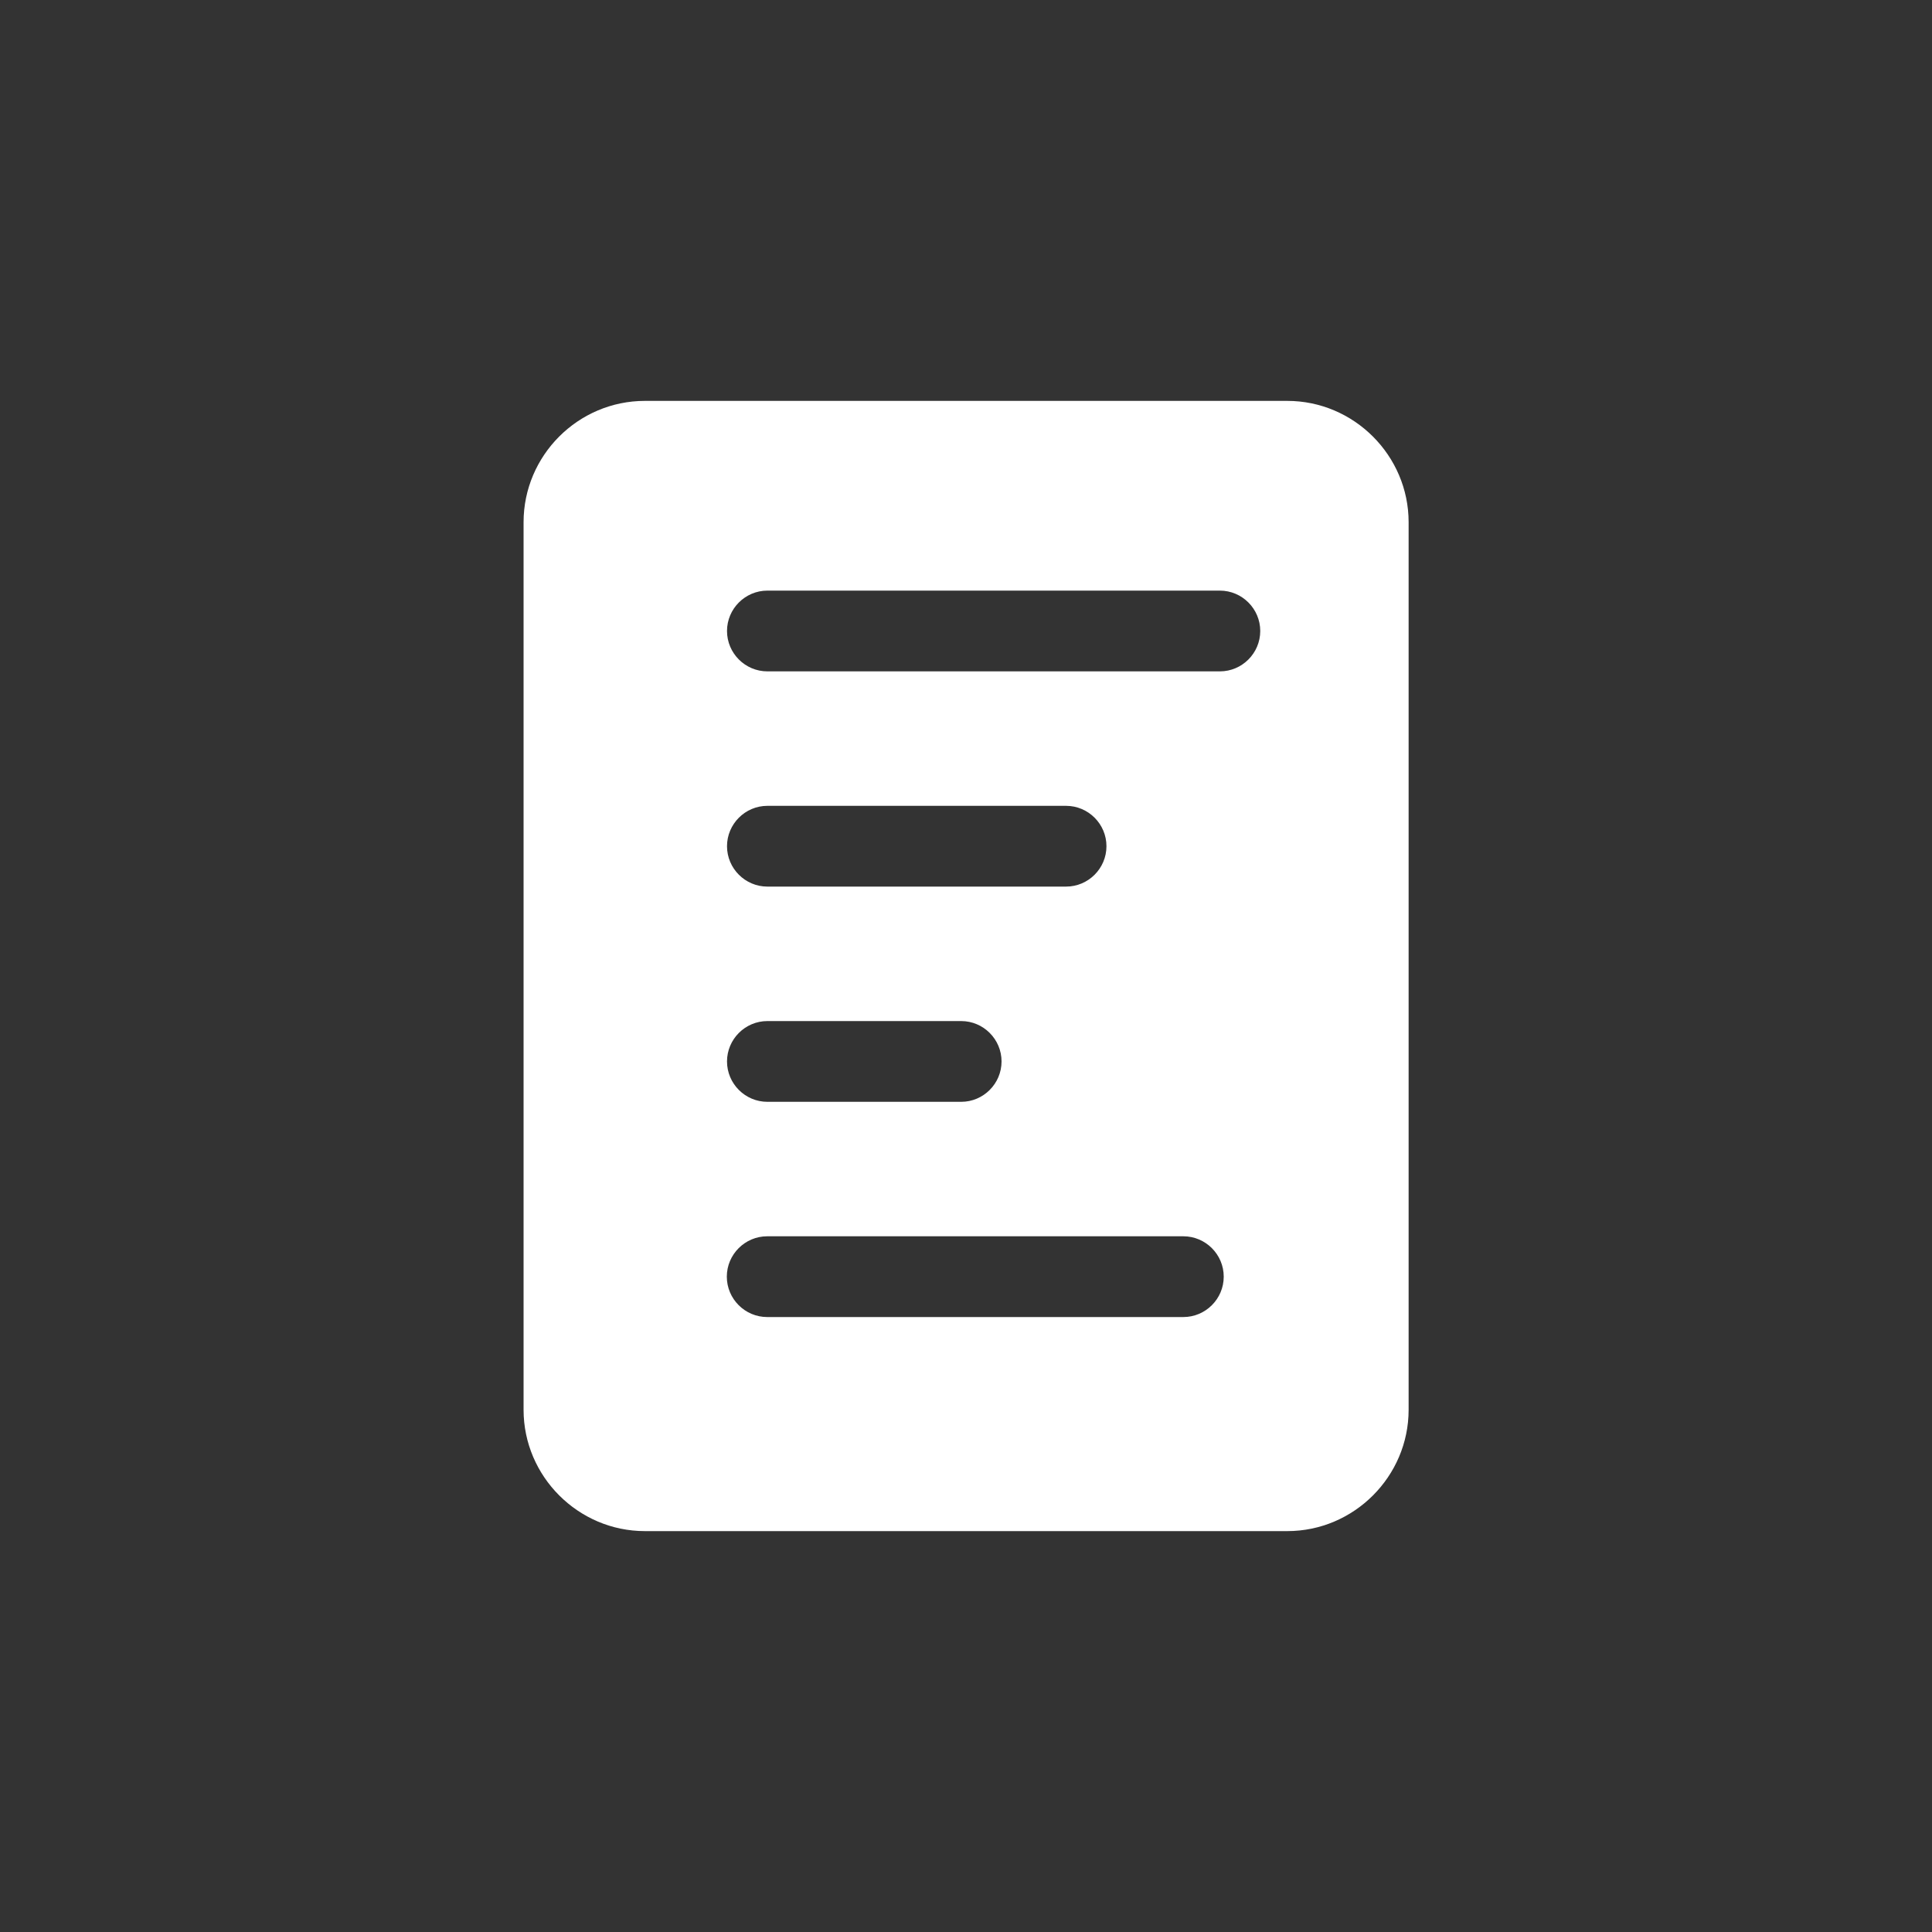 <?xml version="1.0" encoding="UTF-8"?><svg id="Layer_2" xmlns="http://www.w3.org/2000/svg" viewBox="0 0 100 100"><rect x="0" y="0" width="100" height="100" fill="#333333" stroke="none"/><defs><style>.cls-1{fill:none;}.cls-1,.cls-2{stroke-width:0px;}.cls-2{fill:#fff;}</style></defs><g id="Layer_1-2"><path class="cls-2" d="M72.91,27.03c0-3.45-2.83-6.28-6.28-6.28h-33.25c-3.46,0-6.28,2.83-6.28,6.28v45.94c0,3.45,2.83,6.28,6.28,6.28h33.25c3.45,0,6.28-2.83,6.28-6.28V27.03ZM39.72,30.57h23.42c1.15,0,2.09.94,2.09,2.09s-.94,2.09-2.09,2.09h-23.42c-1.15,0-2.09-.94-2.09-2.09s.94-2.09,2.09-2.09M39.72,41.71h15.46c1.15,0,2.09.94,2.09,2.09s-.94,2.09-2.09,2.09h-15.46c-1.15,0-2.09-.94-2.09-2.09s.94-2.09,2.09-2.09M39.72,52.85h10.03c1.15,0,2.09.94,2.09,2.09s-.94,2.09-2.09,2.09h-10.03c-1.15,0-2.09-.94-2.09-2.09s.94-2.09,2.09-2.09M61.25,68.17h-21.54c-1.15,0-2.09-.94-2.09-2.09s.94-2.09,2.09-2.09h21.54c1.15,0,2.09.94,2.09,2.09s-.94,2.09-2.09,2.09"/><rect class="cls-1" width="100" height="100"/></g></svg>